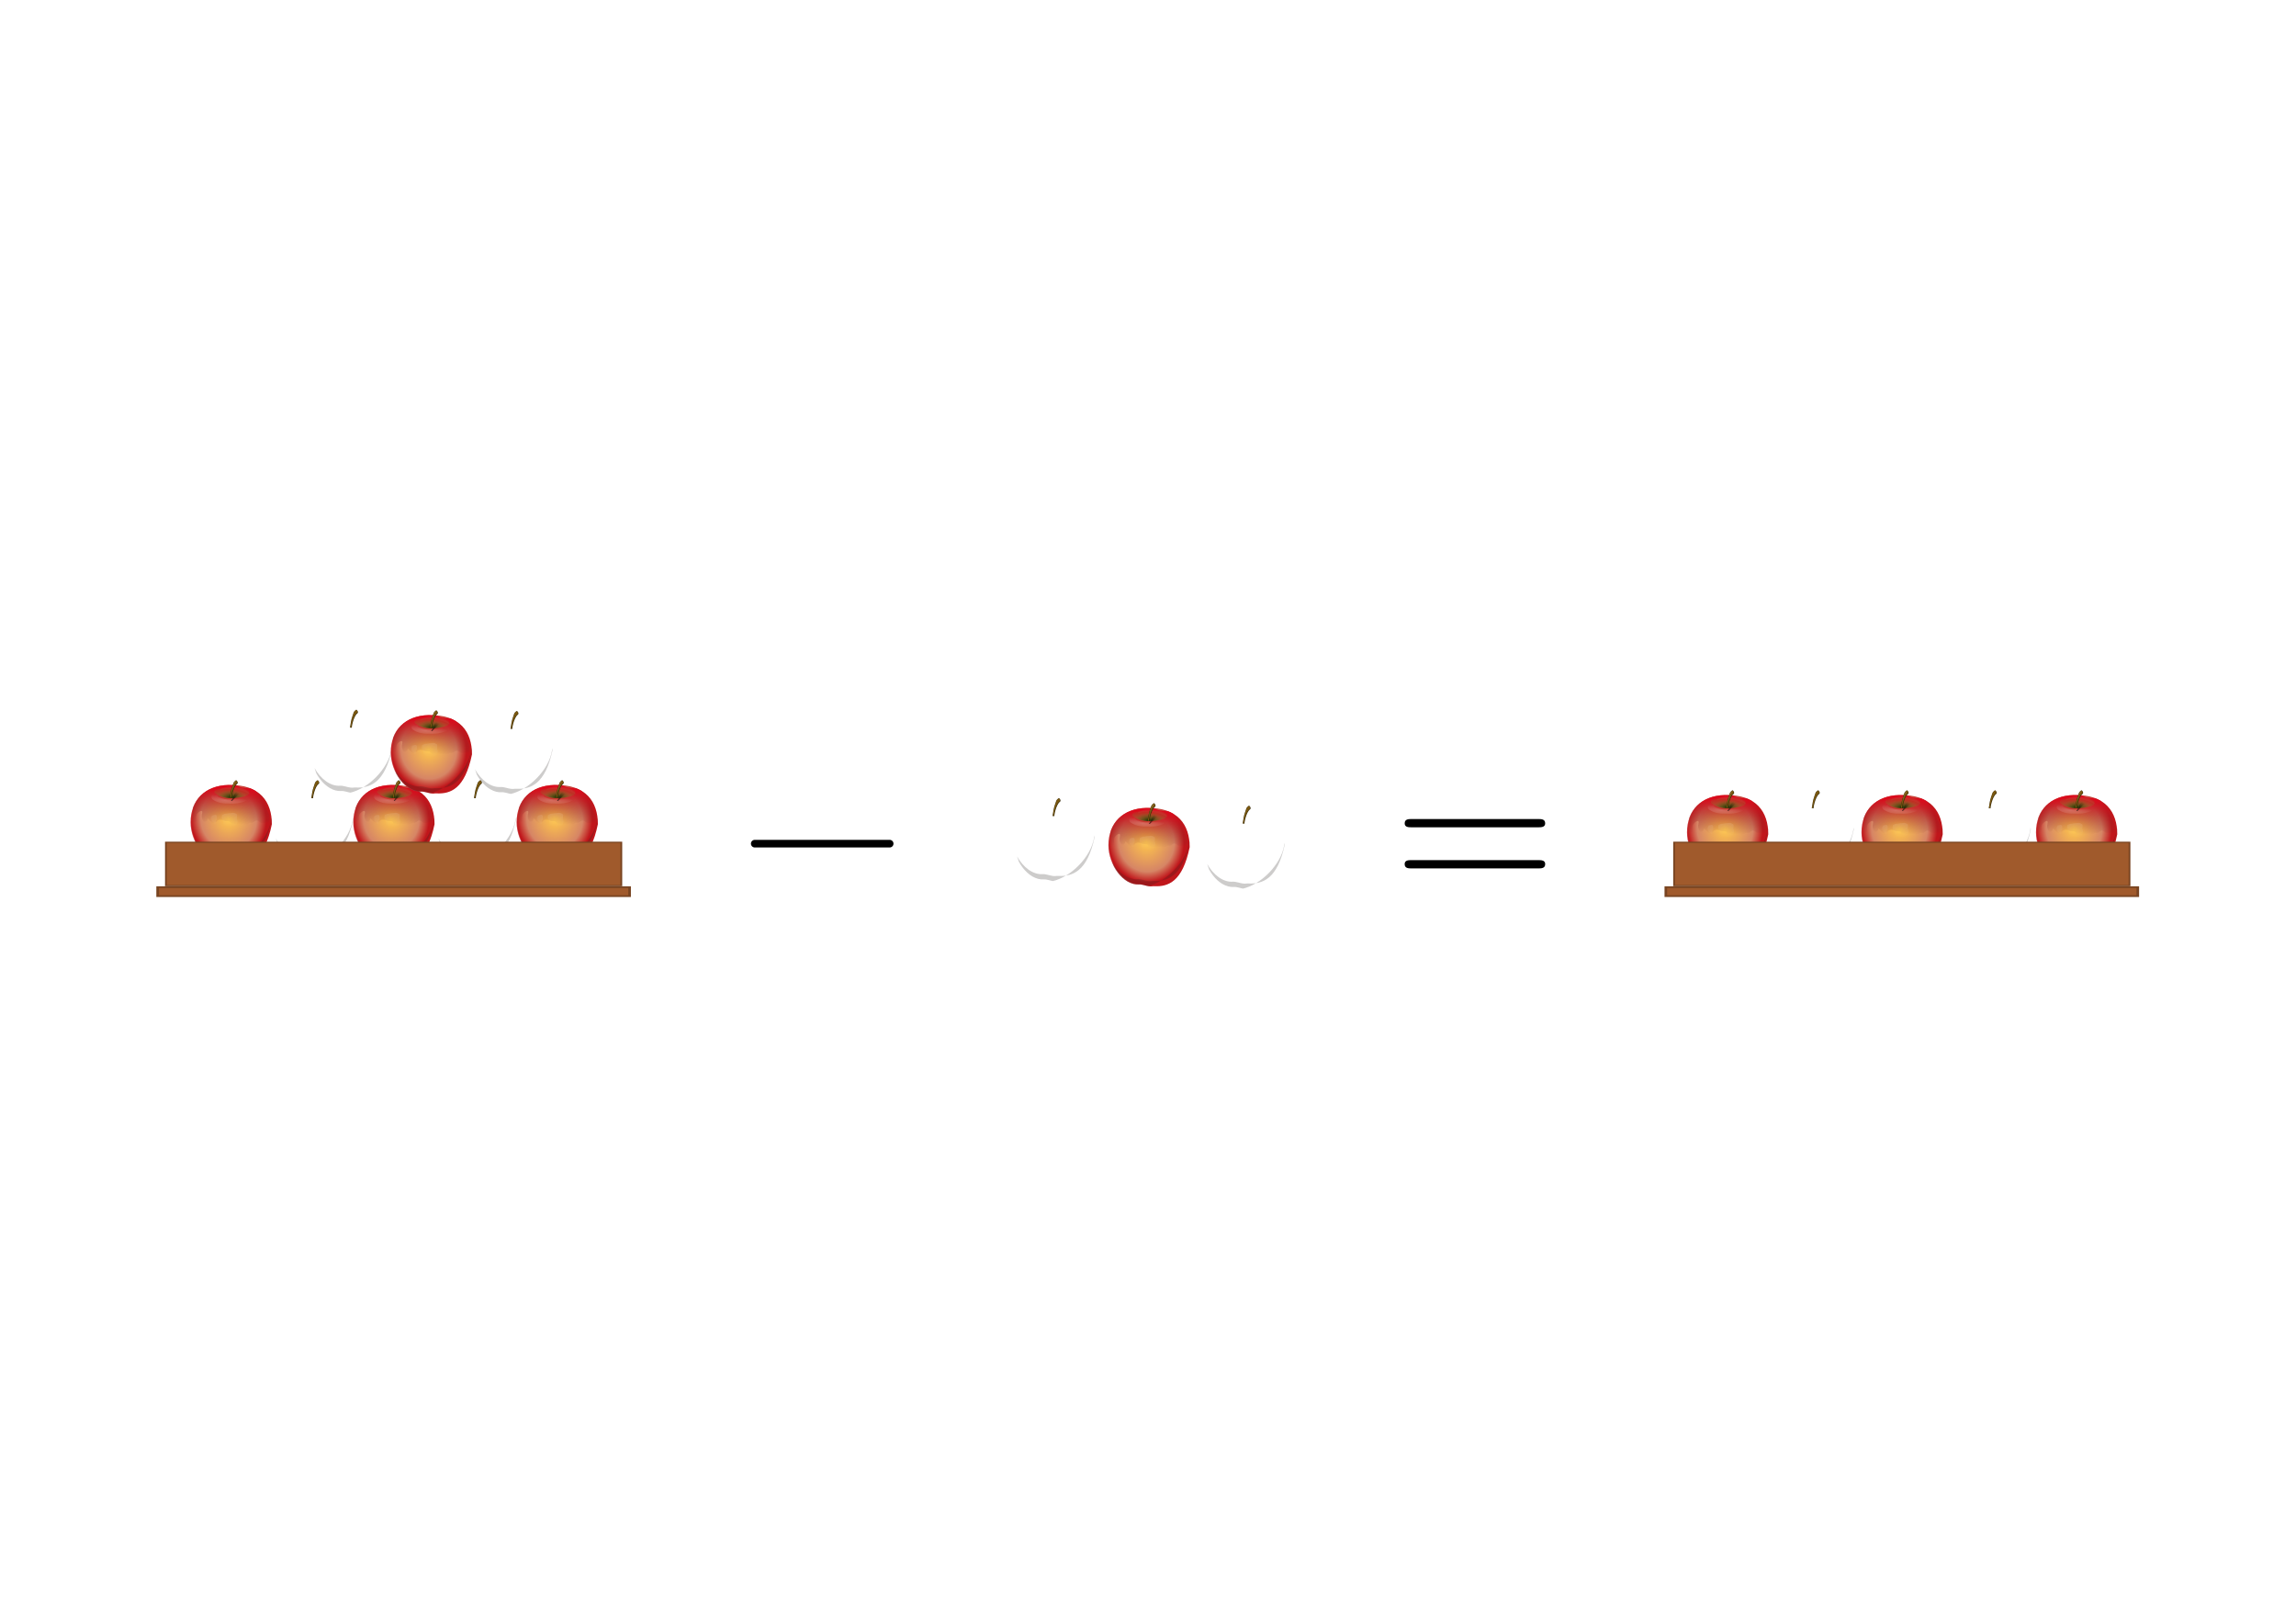 <svg xmlns:ns0="http://www.iki.fi/pav/software/textext/" xmlns="http://www.w3.org/2000/svg" xmlns:xlink="http://www.w3.org/1999/xlink" width="1052.362" height="744.094"><title>Subtraktion</title><defs><radialGradient cx="-81.082" cy="44.942" r="44.556" fx="-81.082" fy="44.942" id="e" xlink:href="#b" gradientUnits="userSpaceOnUse" gradientTransform="matrix(-.015 -.96 1.935 -.028 127.596 52.018)"/><clipPath id="Y"><path d="M172.547 119.654s20.116 15.239 54.078 11.761c34.148-3.52 40.784-10.055 40.784-10.055 28.523-31.581-136.198-25.141-94.862-1.706z" fill="url(#e) #000" fill-rule="evenodd"/></clipPath><filter color-interpolation-filters="sRGB" id="aa"><feGaussianBlur stdDeviation=".577"/></filter><clipPath id="ab"><path d="M214.703 131.117l6.077.246c-2.534 1.72 4.834-35.35 16.015-42.74 4.832-3.194-1.203-12.315-3.82-10.933 0 0-6.471 4.67-7.231 8.094-.76 3.423-6.719 17.603-8.131 27.845-1.412 10.243-2.563 14.888-2.91 17.488z" fill="#372a07" fill-rule="evenodd"/></clipPath><pattern id="k" patternTransform="translate(163.814 -152.846)" height="46.659" width="55.733" patternUnits="userSpaceOnUse"><path style="marker:none" d="M-278.719-209.706a2.886 7.834 0 1 1-5.772 0 2.886 7.834 0 1 1 5.772 0z" transform="matrix(.741 0 0 .46 262.242 100.965)" overflow="visible" color="#000" fill="#d7eb90" fill-rule="evenodd" stroke-width="1.584"/><path style="marker:none" d="M-278.719-209.706a2.886 7.834 0 1 1-5.772 0 2.886 7.834 0 1 1 5.772 0z" transform="matrix(.741 0 0 .46 253.164 126.803)" overflow="visible" color="#000" fill="#d7eb90" fill-rule="evenodd" stroke-width="1.584"/><path transform="matrix(.741 0 0 .46 241.636 111.216)" d="M-278.719-209.706a2.886 7.834 0 1 1-5.772 0 2.886 7.834 0 1 1 5.772 0z" style="marker:none" overflow="visible" color="#000" fill="#d7eb90" fill-rule="evenodd" stroke-width="1.584"/><path style="marker:none" d="M-278.719-209.706a2.886 7.834 0 1 1-5.772 0 2.886 7.834 0 1 1 5.772 0z" transform="matrix(.741 0 0 .46 219.229 100.012)" overflow="visible" color="#000" fill="#d7eb90" fill-rule="evenodd" stroke-width="1.584"/><path transform="matrix(.741 0 0 .46 236.44 139.468)" d="M-278.719-209.706a2.886 7.834 0 1 1-5.772 0 2.886 7.834 0 1 1 5.772 0z" style="marker:none" overflow="visible" color="#000" fill="#d7eb90" fill-rule="evenodd" stroke-width="1.584"/><path style="marker:none" d="M-278.719-209.706a2.886 7.834 0 1 1-5.772 0 2.886 7.834 0 1 1 5.772 0z" transform="matrix(.741 0 0 .46 210.786 125.504)" overflow="visible" color="#000" fill="#d7eb90" fill-rule="evenodd" stroke-width="1.584"/><path transform="matrix(.741 0 0 .46 210.786 125.504)" d="M-278.719-209.706a2.886 7.834 0 1 1-5.772 0 2.886 7.834 0 1 1 5.772 0z" style="marker:none" overflow="visible" color="#000" fill="#d7eb90" fill-rule="evenodd" stroke-width="1.584"/></pattern><filter color-interpolation-filters="sRGB" id="ac"><feGaussianBlur stdDeviation=".215"/></filter><filter color-interpolation-filters="sRGB" id="W" height="1.267" y="-.134" width="1.051" x="-.025"><feGaussianBlur stdDeviation=".992"/></filter><clipPath id="K"><path d="M100.843 272.892C79.363 377.495 35.883 391.59-4.981 389.885c-7.885-.329-7.532 1.232-16.45.102-7.776-.986-21.326-6.02-29.172-5.438-46.975 3.483-91.992-58.48-91.992-117.48 0-66.546 44.033-110.227 113.132-111.821 95.305-2.182 130.306 51.098 130.306 117.644z" style="marker:none" fill="#6ea827" overflow="visible"/></clipPath><clipPath id="N"><path d="M97.162 268.957C76.144 373.56 33.602 387.655-6.382 385.95c-7.714-.33-7.37 1.232-16.095.101-7.608-.985-20.867-6.02-28.544-5.438-45.962 3.484-90.01-58.48-90.01-117.48 0-66.546 43.085-110.226 110.695-111.82C62.916 149.13 97.162 202.41 97.162 268.957z" style="marker:none" fill="#6ea827" overflow="visible"/></clipPath><clipPath id="P"><path d="M95.242 274.246C74.748 373.187 33.265 386.52-5.723 384.906c-7.523-.31-7.186 1.166-15.695.097-7.418-.932-20.347-5.694-27.832-5.144-44.818 3.295-87.769-55.315-87.769-111.122 0-62.944 42.012-104.26 107.939-105.768 90.928-2.064 124.322 48.333 124.322 111.277z" style="marker:none" fill="#6ea827" overflow="visible"/></clipPath><clipPath id="S"><path d="M100.843 272.892C79.363 377.495 35.883 391.59-4.981 389.885c-7.885-.329-7.532 1.232-16.45.102-7.776-.986-21.326-6.02-29.172-5.438-46.975 3.483-91.992-58.48-91.992-117.48 0-66.546 44.033-110.227 113.132-111.821 95.305-2.182 130.306 51.098 130.306 117.644z" style="marker:none" fill="#6ea827" overflow="visible"/></clipPath><filter color-interpolation-filters="sRGB" id="R"><feGaussianBlur stdDeviation="5.807"/></filter><filter color-interpolation-filters="sRGB" id="U"><feGaussianBlur stdDeviation="2.94"/></filter><filter color-interpolation-filters="sRGB" id="O" height="1.238" y="-.119" width="1.184" x="-.092"><feGaussianBlur stdDeviation="10.988"/></filter><linearGradient id="j"><stop offset="0" stop-color="#da0b1c"/><stop offset="1" stop-color="#7b2c27" stop-opacity="0"/></linearGradient><linearGradient id="i"><stop offset="0" stop-color="#ffc74b"/><stop offset=".738" stop-color="#d68565"/><stop offset="1" stop-color="#c0161b"/></linearGradient><linearGradient id="a"><stop offset="0" stop-color="#fff"/><stop offset="1" stop-color="#fff" stop-opacity="0"/></linearGradient><linearGradient id="b"><stop offset="0" stop-color="#1d3300"/><stop offset=".496" stop-color="#68a02c" stop-opacity=".237"/><stop offset="1" stop-color="#61a334" stop-opacity="0"/></linearGradient><linearGradient id="h"><stop offset="0" stop-color="#fff"/><stop offset="1" stop-color="#fff" stop-opacity="0"/></linearGradient><linearGradient id="g"><stop offset="0" stop-color="#fff"/><stop offset="1" stop-color="#fff" stop-opacity="0"/></linearGradient><linearGradient id="f"><stop offset="0"/><stop offset="1" stop-opacity="0"/></linearGradient><pattern patternTransform="matrix(.59 0 0 .414 162.616 -160.559)" id="l" xlink:href="#k"/><pattern patternTransform="matrix(.59 0 0 .414 1.724 5.44)" id="d" xlink:href="#l"/><linearGradient id="c"><stop offset="0" stop-color="#f8f8f8"/><stop offset="1" stop-color="#f8f8f8" stop-opacity="0"/></linearGradient><linearGradient id="t"><stop offset="0" stop-color="#f8f8f8"/><stop offset="1" stop-color="#f8f8f8" stop-opacity="0"/></linearGradient><pattern patternTransform="matrix(.59 0 0 .414 1.724 5.44)" id="x" xlink:href="#u"/><pattern patternTransform="matrix(.59 0 0 .414 162.616 -160.559)" id="u" xlink:href="#v"/><linearGradient id="o"><stop offset="0"/><stop offset="1" stop-opacity="0"/></linearGradient><linearGradient id="n"><stop offset="0" stop-color="#fff"/><stop offset="1" stop-color="#fff" stop-opacity="0"/></linearGradient><linearGradient id="p"><stop offset="0" stop-color="#fff"/><stop offset="1" stop-color="#fff" stop-opacity="0"/></linearGradient><linearGradient id="q"><stop offset="0" stop-color="#1d3300"/><stop offset=".496" stop-color="#68a02c" stop-opacity=".237"/><stop offset="1" stop-color="#61a334" stop-opacity="0"/></linearGradient><linearGradient id="r"><stop offset="0" stop-color="#fff"/><stop offset="1" stop-color="#fff" stop-opacity="0"/></linearGradient><linearGradient id="m"><stop offset="0" stop-color="#ffc74b"/><stop offset=".738" stop-color="#d68565"/><stop offset="1" stop-color="#c0161b"/></linearGradient><linearGradient id="s"><stop offset="0" stop-color="#da0b1c"/><stop offset="1" stop-color="#7b2c27" stop-opacity="0"/></linearGradient><pattern id="v" patternTransform="translate(163.814 -152.846)" height="46.659" width="55.733" patternUnits="userSpaceOnUse"><path style="marker:none" d="M-278.719-209.706a2.886 7.834 0 1 1-5.772 0 2.886 7.834 0 1 1 5.772 0z" transform="matrix(.741 0 0 .46 262.242 100.965)" overflow="visible" color="#000" fill="#d7eb90" fill-rule="evenodd" stroke-width="1.584"/><path style="marker:none" d="M-278.719-209.706a2.886 7.834 0 1 1-5.772 0 2.886 7.834 0 1 1 5.772 0z" transform="matrix(.741 0 0 .46 253.164 126.803)" overflow="visible" color="#000" fill="#d7eb90" fill-rule="evenodd" stroke-width="1.584"/><path transform="matrix(.741 0 0 .46 241.636 111.216)" d="M-278.719-209.706a2.886 7.834 0 1 1-5.772 0 2.886 7.834 0 1 1 5.772 0z" style="marker:none" overflow="visible" color="#000" fill="#d7eb90" fill-rule="evenodd" stroke-width="1.584"/><path style="marker:none" d="M-278.719-209.706a2.886 7.834 0 1 1-5.772 0 2.886 7.834 0 1 1 5.772 0z" transform="matrix(.741 0 0 .46 219.229 100.012)" overflow="visible" color="#000" fill="#d7eb90" fill-rule="evenodd" stroke-width="1.584"/><path transform="matrix(.741 0 0 .46 236.44 139.468)" d="M-278.719-209.706a2.886 7.834 0 1 1-5.772 0 2.886 7.834 0 1 1 5.772 0z" style="marker:none" overflow="visible" color="#000" fill="#d7eb90" fill-rule="evenodd" stroke-width="1.584"/><path style="marker:none" d="M-278.719-209.706a2.886 7.834 0 1 1-5.772 0 2.886 7.834 0 1 1 5.772 0z" transform="matrix(.741 0 0 .46 210.786 125.504)" overflow="visible" color="#000" fill="#d7eb90" fill-rule="evenodd" stroke-width="1.584"/><path transform="matrix(.741 0 0 .46 210.786 125.504)" d="M-278.719-209.706a2.886 7.834 0 1 1-5.772 0 2.886 7.834 0 1 1 5.772 0z" style="marker:none" overflow="visible" color="#000" fill="#d7eb90" fill-rule="evenodd" stroke-width="1.584"/></pattern><radialGradient cx="-81.082" cy="44.942" r="44.556" fx="-81.082" fy="44.942" id="w" xlink:href="#q" gradientUnits="userSpaceOnUse" gradientTransform="matrix(-.015 -.96 1.935 -.028 127.596 52.018)"/><linearGradient id="E"><stop offset="0" stop-color="#f8f8f8"/><stop offset="1" stop-color="#f8f8f8" stop-opacity="0"/></linearGradient><pattern patternTransform="matrix(.59 0 0 .414 1.724 5.44)" id="J" xlink:href="#G"/><pattern patternTransform="matrix(.59 0 0 .414 162.616 -160.559)" id="G" xlink:href="#H"/><linearGradient id="z"><stop offset="0"/><stop offset="1" stop-opacity="0"/></linearGradient><linearGradient id="y"><stop offset="0" stop-color="#fff"/><stop offset="1" stop-color="#fff" stop-opacity="0"/></linearGradient><linearGradient id="A"><stop offset="0" stop-color="#fff"/><stop offset="1" stop-color="#fff" stop-opacity="0"/></linearGradient><linearGradient id="B"><stop offset="0" stop-color="#1d3300"/><stop offset=".496" stop-color="#68a02c" stop-opacity=".237"/><stop offset="1" stop-color="#61a334" stop-opacity="0"/></linearGradient><linearGradient id="C"><stop offset="0" stop-color="#fff"/><stop offset="1" stop-color="#fff" stop-opacity="0"/></linearGradient><linearGradient id="F"><stop offset="0" stop-color="#ffc74b"/><stop offset=".738" stop-color="#d68565"/><stop offset="1" stop-color="#c0161b"/></linearGradient><linearGradient id="D"><stop offset="0" stop-color="#da0b1c"/><stop offset="1" stop-color="#7b2c27" stop-opacity="0"/></linearGradient><pattern id="H" patternTransform="translate(163.814 -152.846)" height="46.659" width="55.733" patternUnits="userSpaceOnUse"><path style="marker:none" d="M-278.719-209.706a2.886 7.834 0 1 1-5.772 0 2.886 7.834 0 1 1 5.772 0z" transform="matrix(.741 0 0 .46 262.242 100.965)" overflow="visible" color="#000" fill="#d7eb90" fill-rule="evenodd" stroke-width="1.584"/><path style="marker:none" d="M-278.719-209.706a2.886 7.834 0 1 1-5.772 0 2.886 7.834 0 1 1 5.772 0z" transform="matrix(.741 0 0 .46 253.164 126.803)" overflow="visible" color="#000" fill="#d7eb90" fill-rule="evenodd" stroke-width="1.584"/><path transform="matrix(.741 0 0 .46 241.636 111.216)" d="M-278.719-209.706a2.886 7.834 0 1 1-5.772 0 2.886 7.834 0 1 1 5.772 0z" style="marker:none" overflow="visible" color="#000" fill="#d7eb90" fill-rule="evenodd" stroke-width="1.584"/><path style="marker:none" d="M-278.719-209.706a2.886 7.834 0 1 1-5.772 0 2.886 7.834 0 1 1 5.772 0z" transform="matrix(.741 0 0 .46 219.229 100.012)" overflow="visible" color="#000" fill="#d7eb90" fill-rule="evenodd" stroke-width="1.584"/><path transform="matrix(.741 0 0 .46 236.44 139.468)" d="M-278.719-209.706a2.886 7.834 0 1 1-5.772 0 2.886 7.834 0 1 1 5.772 0z" style="marker:none" overflow="visible" color="#000" fill="#d7eb90" fill-rule="evenodd" stroke-width="1.584"/><path style="marker:none" d="M-278.719-209.706a2.886 7.834 0 1 1-5.772 0 2.886 7.834 0 1 1 5.772 0z" transform="matrix(.741 0 0 .46 210.786 125.504)" overflow="visible" color="#000" fill="#d7eb90" fill-rule="evenodd" stroke-width="1.584"/><path transform="matrix(.741 0 0 .46 210.786 125.504)" d="M-278.719-209.706a2.886 7.834 0 1 1-5.772 0 2.886 7.834 0 1 1 5.772 0z" style="marker:none" overflow="visible" color="#000" fill="#d7eb90" fill-rule="evenodd" stroke-width="1.584"/></pattern><radialGradient cx="-81.082" cy="44.942" r="44.556" fx="-81.082" fy="44.942" id="I" xlink:href="#B" gradientUnits="userSpaceOnUse" gradientTransform="matrix(-.015 -.96 1.935 -.028 127.596 52.018)"/><radialGradient xlink:href="#i" id="L" gradientUnits="userSpaceOnUse" gradientTransform="matrix(.188 .978 -.909 .174 237.704 251.613)" cx="-44.642" cy="283.906" fx="-44.642" fy="283.906" r="121.719"/><linearGradient xlink:href="#c" id="M" gradientUnits="userSpaceOnUse" x1="-134.763" y1="343.28" x2="-66.758" y2="311.953"/><linearGradient xlink:href="#j" id="Q" gradientUnits="userSpaceOnUse" x1="-24.924" y1="174.783" x2="-28.859" y2="272.923"/><linearGradient xlink:href="#a" id="T" gradientUnits="userSpaceOnUse" x1="-47.224" y1="206.266" x2="-51.159" y2="295.467"/><radialGradient xlink:href="#b" id="V" gradientUnits="userSpaceOnUse" gradientTransform="matrix(-.018 -1.177 2.372 -.034 134.989 46.135)" cx="-81.082" cy="44.942" fx="-81.082" fy="44.942" r="44.556"/><radialGradient xlink:href="#h" id="X" gradientUnits="userSpaceOnUse" gradientTransform="matrix(-1.337 -.103 .027 -.218 472.637 188.555)" cx="203.995" cy="148.681" fx="203.995" fy="148.681" r="41.193"/><linearGradient xlink:href="#f" id="Z" gradientUnits="userSpaceOnUse" gradientTransform="translate(-.135 -.809)" x1="211.025" y1="147.261" x2="243.95" y2="109.285"/><linearGradient xlink:href="#g" id="ad" gradientUnits="userSpaceOnUse" x1="220.901" y1="99.834" x2="225.372" y2="101.953"/></defs><g transform="translate(0 -308.268)"><path fill="#fff" stroke="#fff" stroke-width=".156" d="M20.768 574.153h1010.827v212.324H20.768z"/><g transform="translate(691.271)"><g id="ae"><path d="M100.843 272.892C87.545 378.846 35.883 391.59-4.981 389.885c-7.885-.329-7.532 1.232-16.45.102-7.776-.986-21.326-6.02-29.172-5.438-46.975 3.483-91.992-58.48-91.992-117.48 0-66.546 44.033-110.227 113.132-111.821 95.305-2.182 138.593 51.616 130.306 117.644z" transform="matrix(.153 0 0 .153 103.775 648.843)" clip-path="url(#K)" style="marker:none" fill="url(#L)" stroke="url(#M)" stroke-width="3.203" stroke-opacity=".301" overflow="visible"/><path d="M92.378 214.65c3.1 12.07 4.53 25.046 4.53 38.563-21.48 104.602-64.947 118.705-105.812 117-7.884-.33-7.55 1.224-16.468.094-7.776-.986-21.31-6.02-29.157-5.438-29.224 2.167-57.69-21.01-75.03-53.031 49.884 176.383 257.542 8.182 221.937-97.188z" transform="matrix(.157 0 0 .153 104.01 649.446)" clip-path="url(#N)" style="marker:none" opacity=".477" fill="#241f1c" overflow="visible" filter="url(#O)"/><path d="M-86.577 173.472c-6.701-.913-11.022 5.774-15.742 10.494-5.626 5.627-12.1 9.77-15.74 17.053-3.483 6.965-6.974 8.7-10.495 15.741-2.556 5.111-1.312 13.59-1.312 19.677v19.677c0 8.2-.672 12.446 3.935 17.053 6.87 6.869 5.248-8.807 5.248-14.43 0-8.495.481-12.288 5.247-17.053 5.787-5.788 14.35-8.868 11.806 1.312-1.893 7.57-1.574 12.595 1.311 18.365 3.071 6.141 6.14 8.29 11.806 2.623 5.334-5.334-1.396-10.579 6.56-2.623 5.255 5.255 8.413 11.014 15.74 9.182 6.968-1.742 5.097-9.182 17.054-9.182 8.965 0 8.05 3.935 15.741 3.935 11.333 0 10.82.652 14.43 7.87 3.952 7.905 7.301 8.614 11.806 13.118 5.663 5.664 8.708 2.751 11.806 10.495 1.837 4.593 8.281-6.07 10.494-10.495 3.541-7.083 11.39-11.494 17.053-15.74 3.635-2.728 7.665 2.828 14.43-3.936 6.522-6.522 13.335-1.094 17.053 2.623 1.96 1.96 16.56 0 19.676 0 5.103 0 6.56-9.146 6.56-14.43 0-5.683-2.995-12.547-5.248-17.052-2.815-5.63-3.962-13.171-6.559-18.365l-7.87-15.742c-3.378-6.755-8.219-9.53-11.807-13.117-3.752-3.752-5.893-8.517-9.182-11.806-5.401-5.402-7.408-6.56-15.741-6.56-6.267 0-14.084-.24-18.365-1.311-7.168-1.792-9.535-2.144-15.742-5.247-5.728-2.864-5.673-5.247-14.43-5.247h-39.352c-7.808 0-10.69 5.442-14.43 9.182-3.346 3.346-11.33 3.936-15.741 3.936z" transform="matrix(.161 0 0 .162 103.93 646.23)" clip-path="url(#P)" style="marker:none" fill="url(#Q)" stroke-width=".998" overflow="visible" filter="url(#R)"/><path d="M-97.072 237.749c-2.436 2.89-5.36 11.352-3.935 17.053 2.488 9.95 1.563 10.026 9.183 15.741 4.888 3.666 4.65 8.884 10.494 11.806 2.431 1.216 2.623-14.62 2.623-17.053 0-4.128 5.247-6.538 5.247-14.43 0-8.835.196-11.61-3.935-15.74-2.875-2.876-17.745 1.85-19.677 2.623zm52.472-3.936c-3.651-3.65-4.706 15.284-3.936 18.365 2.476 9.904 7.87 6.733 7.87 18.365 0 9.44.89 10.072 5.248 14.43 4.41 4.41 10.106 3.51 17.053 5.247 7.33 1.832 12.21 5.247 19.677 5.247 8.534 0 13.327-4.04 20.988-7.87 2.259-1.13 6.374-14.245 7.87-15.742 3.34-3.339-2.623-15.132-2.623-18.365 0-7.51 1.312-10.866 1.312-18.365 0-4.647-10.873-9.277-15.741-10.494-5.623-1.406-15.607 1.312-22.3 1.312-7.075 0-12.452 2.623-19.677 2.623-8.658 0-8.434 1.594-15.741 5.247z" transform="matrix(.091 0 0 .091 100.677 664.99)" clip-path="url(#S)" opacity=".358" fill="url(#T)" fill-rule="evenodd" filter="url(#U)"/><path d="M190.084 129.034s24.656 18.678 66.282 14.416c41.854-4.314 49.988-12.324 49.988-12.324 34.96-38.709-166.934-30.815-116.27-2.092z" fill="url(#V)" fill-rule="evenodd" transform="matrix(.125 0 0 .125 70.06 660.697)"/><path d="M207.502 98.429s-30.549 10.951-18.444 9.798c22.788-7.791 52.043-6.13 74.93 1.73-17.05-14.484-33.606-12.765-56.486-11.528z" transform="matrix(.18 .021 -.017 .226 63.68 646.544)" style="marker:none" opacity=".185" fill="#fff" fill-rule="evenodd" stroke-width="1.584" overflow="visible" filter="url(#W)"/><path d="M186.031 121.656c-6.706-1.044-15.379 6.991-7.406 12.063 10.904 5.912 23.63 7.127 35.906 6.702 14.628.43 30.155-1.115 42.625-9.077 2.815-6.069-4.015-2.731-7.594-1.531-12.974 3.438-26.759 3.777-40.183 3.534-7.024-.74-15.233-1.984-21.098-5.19 1.274-2.356.96-6.48-2.25-6.5z" transform="matrix(.216 0 0 .273 53.593 642.835)" opacity=".465" fill="url(#X)" fill-rule="evenodd" filter="url(#W)"/><path d="M223.087 127.663l6.605-11.188s2.965-7.818 10.11-11.053c7.144-3.235 12.805-2.292 12.805-2.292l7.414 6.336s-10.784-2.696-22.51 9.3c-11.728 11.998-19.007 16.176-19.007 16.176-1.857-2.817-3.509 4.88 4.583-7.279z" transform="rotate(-3.744 10160.713 -671.86) scale(.153)" clip-path="url(#Y)" fill="url(#Z)" fill-rule="evenodd" filter="url(#aa)"/><g transform="matrix(.153 0 0 .153 67.053 658.576)" clip-path="url(#ab)" fill-rule="evenodd"><path d="M214.703 131.117l6.077.246c-2.534 1.72 4.834-35.35 16.015-42.74 4.832-3.194-1.203-12.315-3.82-10.933 0 0-6.471 4.67-7.231 8.094-.76 3.423-6.719 17.603-8.131 27.845-1.412 10.243-2.563 14.888-2.91 17.488z" fill="#372a07"/><path d="M233.13 78.205c-.129.094-1.515 1.101-3.09 2.577-1.648 1.544-3.284 3.574-3.544 4.745-.442 1.994-2.094 6.279-3.85 11.51-1.757 5.23-3.61 11.288-4.298 16.269-1.318 9.563-2.492 14.888-2.902 17.479l2.641.139c-.008-.98.784-3.487 1.03-5.117.518-3.416 1.543-8.168 3.015-13.2 1.472-5.033 3.381-10.35 5.645-14.923 2.265-4.573 4.873-8.407 7.989-10.467.905-.599 1.246-1.355 1.305-2.376.058-1.021-.006-2.832-.558-3.958-.552-1.125-1.593-1.589-2.285-2.163-.347-.288-.678-.461-.875-.522-.197-.06-.21 0-.224.007z" fill="#db9b1e" fill-opacity=".411" filter="url(#ac)"/><path d="M233.009 80.086c-1.934 1.568-4.246 3.001-5.287 5.35-4.085 10.784-3.952 12.262-6.11 18.326-1.222 4.928-2.08 9.942-3.068 14.922-.734 3.877-1.447 7.757-2.151 11.639 1.237.796.817-3.063 1.543-4.41 1.84-14.181 5.33-27.656 10.86-39.627 1.29-2.31 3.606-3.78 5.555-5.454-.138-.508-1.008-.385-1.342-.746z" opacity=".262" fill="url(#ad)"/></g></g><use xlink:href="#ae" transform="translate(39.231)" width="744.094" height="1052.362"/><use xlink:href="#ae" transform="translate(79.97)" width="744.094" height="1052.362"/><use xlink:href="#ae" transform="translate(120.352)" width="744.094" height="1052.362"/><use xlink:href="#ae" transform="translate(159.957)" width="744.094" height="1052.362"/><g id="af" fill="#a05a2c" stroke="#784421"><path stroke-width="1.314" d="M97.48 231.095h339.411v48.813H97.48z" transform="matrix(.615 0 0 .407 16.096 600.207)"/><path stroke-width="1.943" d="M91.314 281.616h351.743v10.102H91.314z" transform="matrix(.615 0 0 .407 16.096 600.207)"/></g></g><use height="744.094" width="1052.362" transform="translate(382.513 3.59)" xlink:href="#ae"/><use height="744.094" width="1052.362" transform="translate(426.081 5.899)" xlink:href="#ae"/><use height="744.094" width="1052.362" transform="translate(469.65 7.053)" xlink:href="#ae"/><use height="744.094" width="1052.362" transform="translate(5.4 -4.616)" xlink:href="#ae"/><use height="744.094" width="1052.362" transform="translate(42.757 -4.616)" xlink:href="#ae"/><use height="744.094" width="1052.362" transform="translate(79.97 -4.616)" xlink:href="#ae"/><use height="744.094" width="1052.362" transform="translate(117.328 -4.616)" xlink:href="#ae"/><use height="744.094" width="1052.362" transform="translate(154.83 -4.616)" xlink:href="#ae"/><use height="744.094" width="1052.362" transform="translate(60.498 -36.925)" xlink:href="#ae"/><use height="744.094" width="1052.362" transform="translate(97.135 -36.637)" xlink:href="#ae"/><use height="744.094" width="1052.362" transform="translate(134.06 -36.348)" xlink:href="#ae"/><use height="744.094" width="1052.362" xlink:href="#af"/><g ns0:text="=" ns0:preamble="/home/waldgeist/data/sphinx/test.tex" transform="matrix(9.72 0 0 9.72 -1533.394 -590.772)"><defs><symbol overflow="visible" id="ag"><path d="M6.844-3.266c.156 0 .343 0 .343-.187 0-.203-.187-.203-.328-.203H.891c-.141 0-.329 0-.329.203 0 .187.188.187.329.187zm.015 1.938c.141 0 .329 0 .329-.203 0-.188-.188-.188-.344-.188H.89c-.141 0-.329 0-.329.188 0 .203.188.203.329.203zm0 0"/></symbol></defs><use height="744.094" width="1052.362" xlink:href="#ag" x="223.432" y="134.765"/></g><path d="M345.933 694.892h61.844" fill="none" stroke="#000" stroke-width="3.5" stroke-linecap="round"/></g></svg>